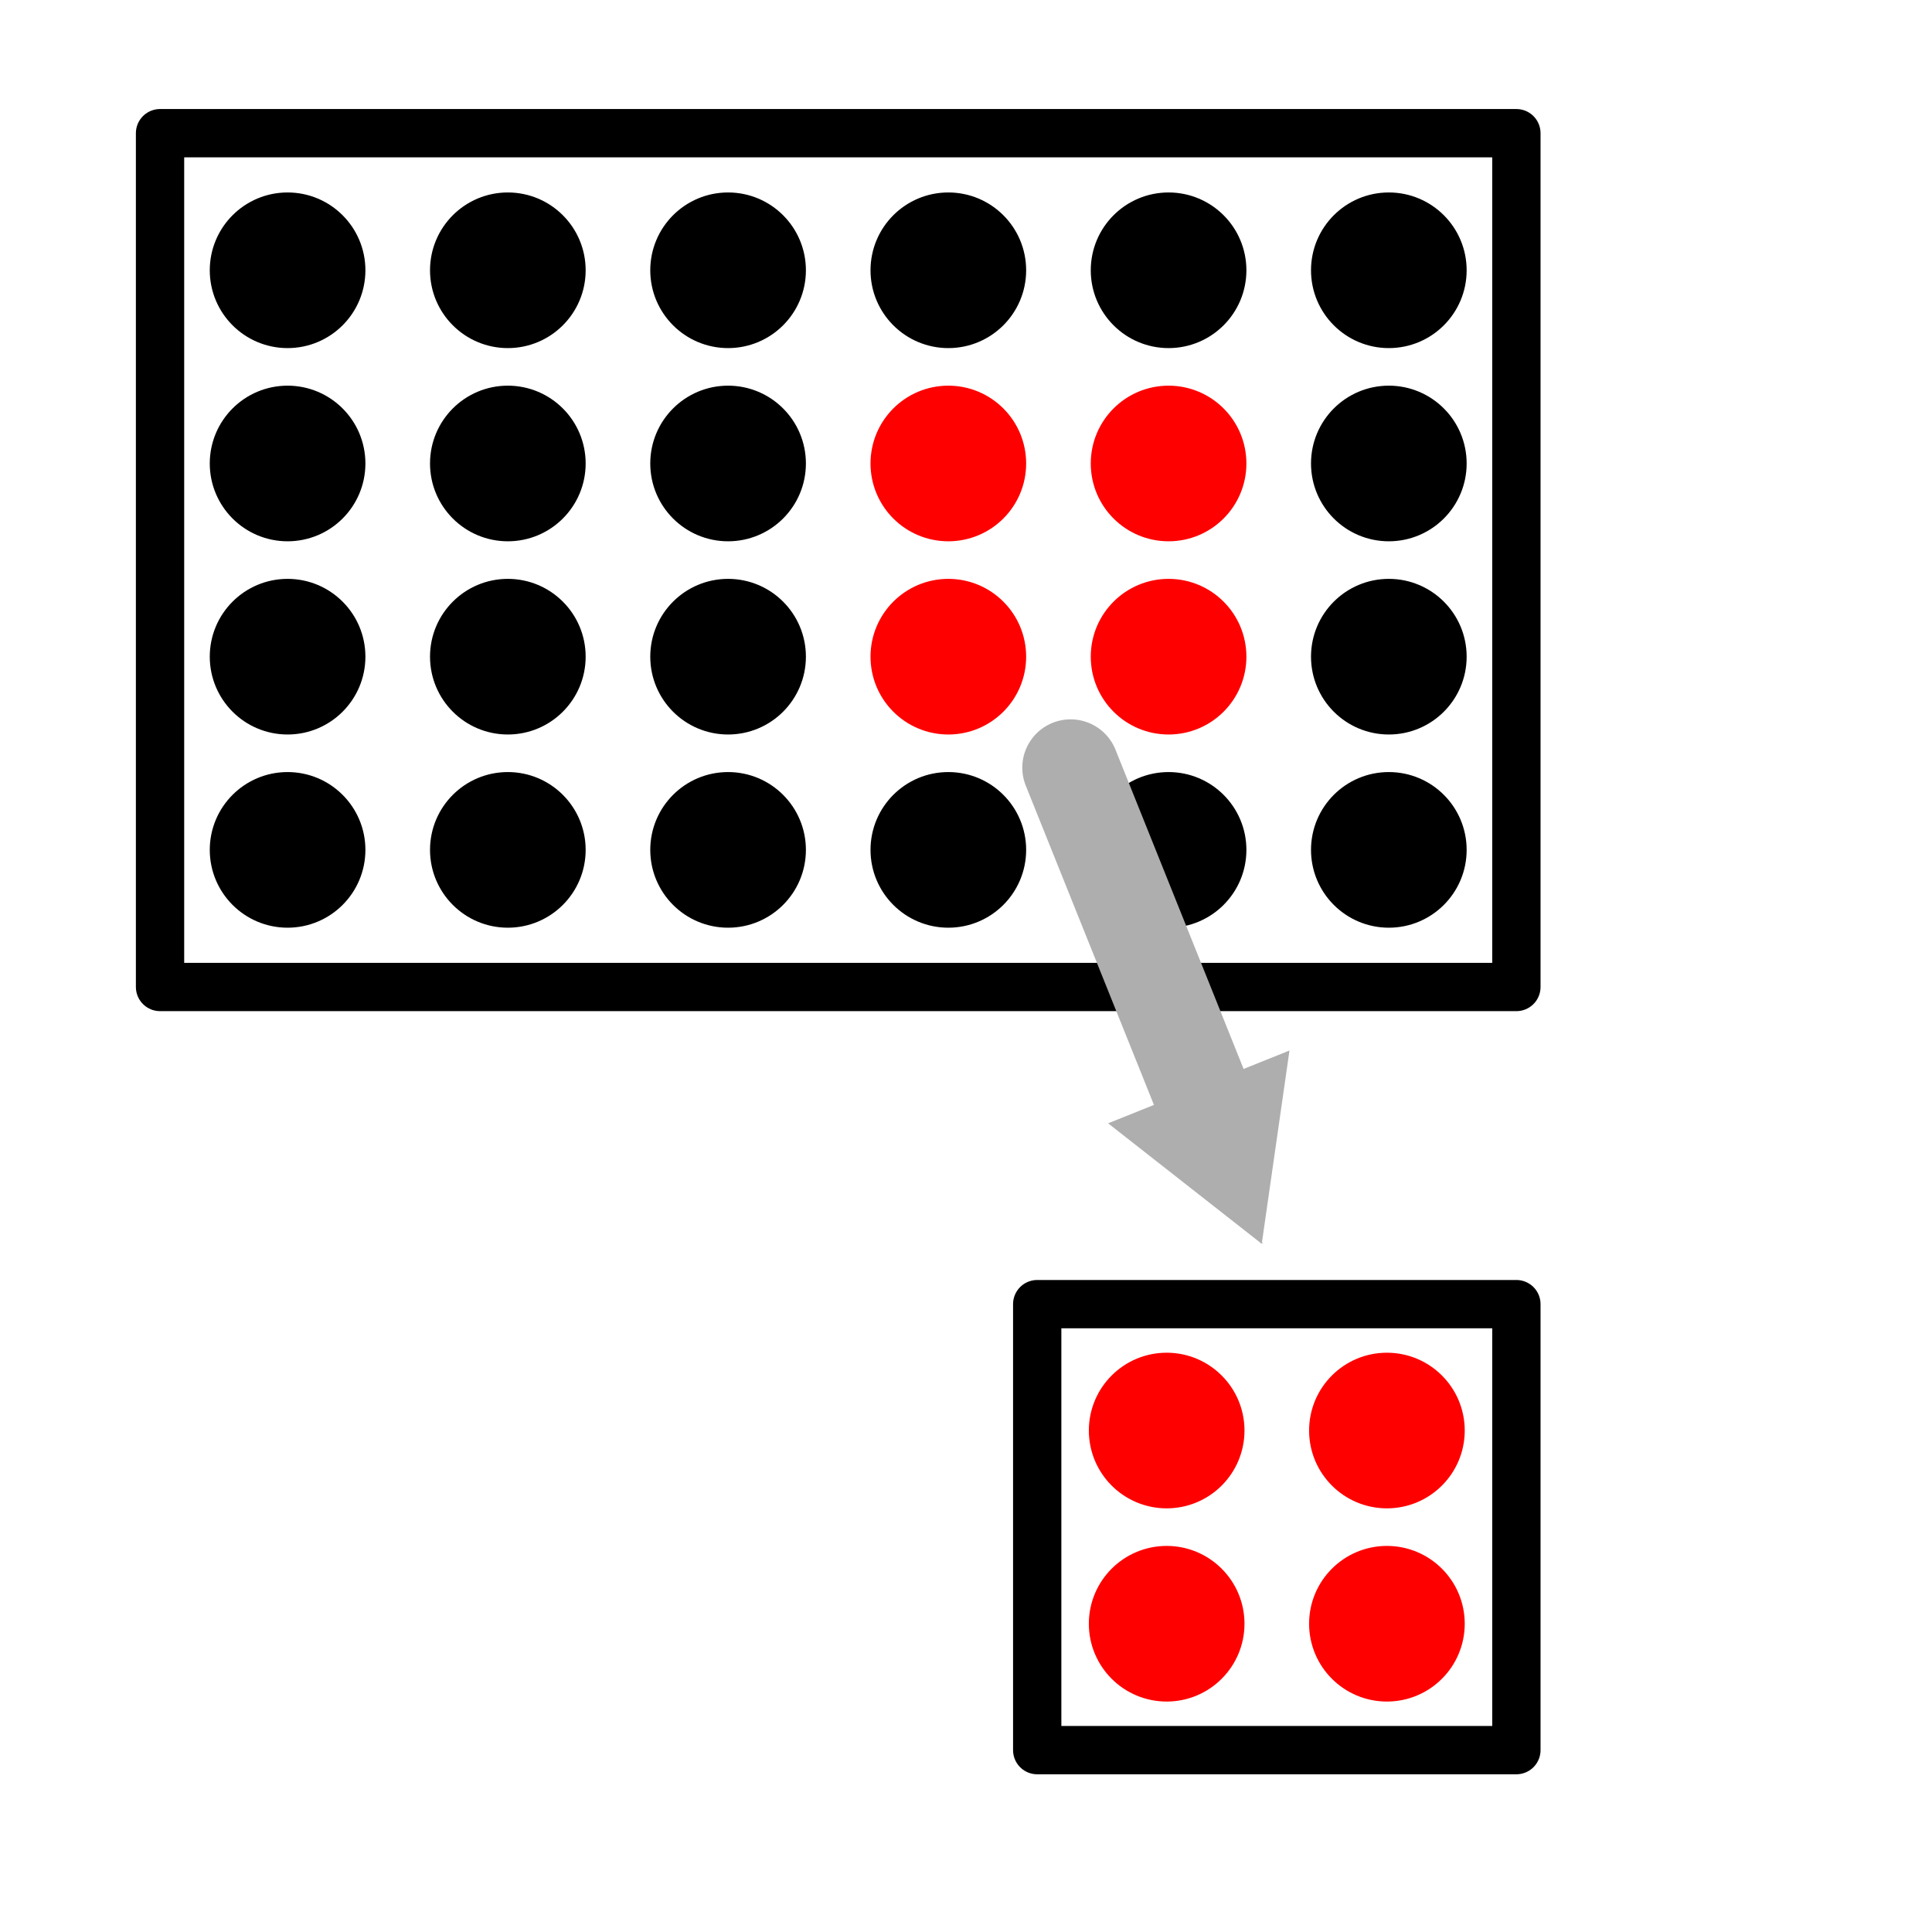 <?xml version="1.0" encoding="UTF-8" standalone="no"?>
<!-- Created with Inkscape (http://www.inkscape.org/) -->

<svg
   xmlns:dc="http://purl.org/dc/elements/1.1/"
   xmlns:cc="http://creativecommons.org/ns#"
   xmlns:rdf="http://www.w3.org/1999/02/22-rdf-syntax-ns#"
   xmlns:svg="http://www.w3.org/2000/svg"
   xmlns="http://www.w3.org/2000/svg"
   xmlns:xlink="http://www.w3.org/1999/xlink"
   xmlns:sodipodi="http://sodipodi.sourceforge.net/DTD/sodipodi-0.dtd"
   xmlns:inkscape="http://www.inkscape.org/namespaces/inkscape"
   width="400"
   height="400"
   id="svg2"
   version="1.1"
   inkscape:version="0.48.1 r9760"
   sodipodi:docname="matrix_slice.svg"
   inkscape:export-filename="/home/lompolbx/workspace/src/ObjectRecognitionPlugins/icons/channel_split.png"
   inkscape:export-xdpi="9"
   inkscape:export-ydpi="9">
  <sodipodi:namedview
     id="base"
     pagecolor="#ffffff"
     bordercolor="#666666"
     borderopacity="1.0"
     inkscape:pageopacity="0.0"
     inkscape:pageshadow="2"
     inkscape:zoom="1.979899"
     inkscape:cx="326.68055"
     inkscape:cy="214.04394"
     inkscape:document-units="px"
     inkscape:current-layer="layer1"
     showgrid="false"
     inkscape:window-width="1920"
     inkscape:window-height="1005"
     inkscape:window-x="0"
     inkscape:window-y="25"
     inkscape:window-maximized="1"
     showguides="true"
     inkscape:guide-bbox="true" />
  <defs
     id="defs4">
    <linearGradient
       id="linearGradient3740">
      <stop
         id="stop3742"
         offset="0"
         style="stop-color:#1a60ff;stop-opacity:1;" />
      <stop
         id="stop3744"
         offset="1"
         style="stop-color:#003abd;stop-opacity:1;" />
    </linearGradient>
    <linearGradient
       id="linearGradient3730">
      <stop
         style="stop-color:#1aff2a;stop-opacity:1;"
         offset="0"
         id="stop3732" />
      <stop
         style="stop-color:#00bd0d;stop-opacity:1;"
         offset="1"
         id="stop3734" />
    </linearGradient>
    <linearGradient
       id="linearGradient3718">
      <stop
         id="stop3720"
         offset="0"
         style="stop-color:#ff1a1a;stop-opacity:1;" />
      <stop
         id="stop3722"
         offset="1"
         style="stop-color:#bd0000;stop-opacity:1;" />
    </linearGradient>
    <marker
       inkscape:stockid="Arrow1Sstart"
       orient="auto"
       refY="0.0"
       refX="0.0"
       id="Arrow1Sstart"
       style="overflow:visible">
      <path
         id="path3903"
         d="M 0.0,0.0 L 5.0,-5.0 L -12.5,0.0 L 5.0,5.0 L 0.0,0.0 z "
         style="fill-rule:evenodd;stroke:#000000;stroke-width:1.0pt;marker-start:none"
         transform="scale(0.2) translate(6,0)" />
    </marker>
    <marker
       style="overflow:visible"
       id="TriangleOutS"
       refX="0.0"
       refY="0.0"
       orient="auto"
       inkscape:stockid="TriangleOutS">
      <path
         transform="scale(0.2)"
         style="fill-rule:evenodd;stroke:#000000;stroke-width:1.0pt;marker-start:none"
         d="M 5.77,0.0 L -2.88,5.0 L -2.88,-5.0 L 5.77,0.0 z "
         id="path3799" />
    </marker>
    <marker
       style="overflow:visible"
       id="TriangleInS"
       refX="0.0"
       refY="0.0"
       orient="auto"
       inkscape:stockid="TriangleInS">
      <path
         transform="scale(-0.2)"
         style="fill-rule:evenodd;stroke:#000000;stroke-width:1.0pt;marker-start:none"
         d="M 5.77,0.0 L -2.88,5.0 L -2.88,-5.0 L 5.77,0.0 z "
         id="path3790" />
    </marker>
    <marker
       inkscape:stockid="Arrow1Lstart"
       orient="auto"
       refY="0.0"
       refX="0.0"
       id="Arrow1Lstart"
       style="overflow:visible">
      <path
         id="path3650"
         d="M 0.0,0.0 L 5.0,-5.0 L -12.5,0.0 L 5.0,5.0 L 0.0,0.0 z "
         style="fill-rule:evenodd;stroke:#000000;stroke-width:1.0pt;marker-start:none"
         transform="scale(0.8) translate(12.5,0)" />
    </marker>
    <marker
       inkscape:stockid="Arrow1Send"
       orient="auto"
       refY="0.0"
       refX="0.0"
       id="Arrow1Send"
       style="overflow:visible;">
      <path
         id="path4396"
         d="M 0.0,0.0 L 5.0,-5.0 L -12.5,0.0 L 5.0,5.0 L 0.0,0.0 z "
         style="fill-rule:evenodd;stroke:#000000;stroke-width:1.0pt;marker-start:none;"
         transform="scale(0.2) rotate(180) translate(6,0)" />
    </marker>
    <marker
       inkscape:stockid="Arrow2Send"
       orient="auto"
       refY="0.0"
       refX="0.0"
       id="Arrow2Send"
       style="overflow:visible;">
      <path
         id="path3644"
         style="font-size:12.0;fill-rule:evenodd;stroke-width:0.625;stroke-linejoin:round;"
         d="M 8.719,4.034 L -2.207,0.016 L 8.719,-4.002 C 6.973,-1.63 6.983,1.616 8.719,4.034 z "
         transform="scale(0.3) rotate(180) translate(-2.3,0)" />
    </marker>
    <marker
       inkscape:stockid="Arrow2Mend"
       orient="auto"
       refY="0.0"
       refX="0.0"
       id="Arrow2Mend"
       style="overflow:visible;">
      <path
         id="path3638"
         style="font-size:12.0;fill-rule:evenodd;stroke-width:0.625;stroke-linejoin:round;"
         d="M 8.719,4.034 L -2.207,0.016 L 8.719,-4.002 C 6.973,-1.63 6.983,1.616 8.719,4.034 z "
         transform="scale(0.6) rotate(180) translate(0,0)" />
    </marker>
    <marker
       inkscape:stockid="Arrow1Lend"
       orient="auto"
       refY="0.0"
       refX="0.0"
       id="Arrow1Lend"
       style="overflow:visible;">
      <path
         id="path3614"
         d="M 0.0,0.0 L 5.0,-5.0 L -12.5,0.0 L 5.0,5.0 L 0.0,0.0 z "
         style="fill-rule:evenodd;stroke:#000000;stroke-width:1.0pt;marker-start:none;"
         transform="scale(0.8) rotate(180) translate(12.5,0)" />
    </marker>
    <linearGradient
       id="linearGradient3594">
      <stop
         style="stop-color:#8b8b8b;stop-opacity:1;"
         offset="0"
         id="stop3596" />
      <stop
         style="stop-color:#ffffff;stop-opacity:1;"
         offset="1"
         id="stop3598" />
    </linearGradient>
    <linearGradient
       id="linearGradient3619">
      <stop
         style="stop-color:#7e7e7e;stop-opacity:1;"
         offset="0"
         id="stop3621" />
      <stop
         style="stop-color:#ffffff;stop-opacity:1;"
         offset="1"
         id="stop3623" />
    </linearGradient>
    <inkscape:perspective
       sodipodi:type="inkscape:persp3d"
       inkscape:vp_x="0 : 526.18109 : 1"
       inkscape:vp_y="0 : 1000 : 0"
       inkscape:vp_z="744.09448 : 526.18109 : 1"
       inkscape:persp3d-origin="372.04724 : 350.78739 : 1"
       id="perspective10" />
    <radialGradient
       inkscape:collect="always"
       xlink:href="#linearGradient3619"
       id="radialGradient3625"
       cx="200.737"
       cy="978.993"
       fx="200.737"
       fy="978.993"
       r="73.452"
       gradientTransform="matrix(1.236,-0.805,1.698,2.606,-1634.632,-1339.791)"
       gradientUnits="userSpaceOnUse" />
    <radialGradient
       inkscape:collect="always"
       xlink:href="#linearGradient3619"
       id="radialGradient3631"
       gradientUnits="userSpaceOnUse"
       gradientTransform="matrix(1.236,-0.805,1.698,2.606,-1634.632,-1339.791)"
       cx="200.737"
       cy="978.993"
       fx="200.737"
       fy="978.993"
       r="73.452" />
    <marker
       inkscape:stockid="Arrow1Lstarto"
       orient="auto"
       refY="0.0"
       refX="0.0"
       id="Arrow1Lstarto"
       style="overflow:visible">
      <path
         id="path4701"
         d="M 0.0,0.0 L 5.0,-5.0 L -12.5,0.0 L 5.0,5.0 L 0.0,0.0 z "
         style="marker-start:none;stroke:#c30000;stroke-width:1.0pt;fill:#c30000;fill-rule:evenodd"
         transform="scale(0.8) translate(12.5,0)" />
    </marker>
    <marker
       inkscape:stockid="Arrow1LendU"
       orient="auto"
       refY="0.0"
       refX="0.0"
       id="Arrow1LendU"
       style="overflow:visible;">
      <path
         id="path4704"
         d="M 0.0,0.0 L 5.0,-5.0 L -12.5,0.0 L 5.0,5.0 L 0.0,0.0 z "
         style="marker-start:none;stroke:#c30000;stroke-width:1.0pt;fill:#c30000;fill-rule:evenodd"
         transform="scale(0.8) rotate(180) translate(12.5,0)" />
    </marker>
    <marker
       style="overflow:visible"
       id="TriangleOutS1"
       refX="0.0"
       refY="0.0"
       orient="auto"
       inkscape:stockid="TriangleOutS1">
      <path
         transform="scale(0.2)"
         style="marker-start:none;stroke:#9f9f9f;stroke-width:1.0pt;fill:#9f9f9f;fill-rule:evenodd"
         d="M 5.77,0.0 L -2.88,5.0 L -2.88,-5.0 L 5.77,0.0 z "
         id="path5583" />
    </marker>
    <marker
       inkscape:stockid="Arrow1Sstartn"
       orient="auto"
       refY="0.0"
       refX="0.0"
       id="Arrow1Sstartn"
       style="overflow:visible">
      <path
         id="path4595"
         d="M 0.0,0.0 L 5.0,-5.0 L -12.5,0.0 L 5.0,5.0 L 0.0,0.0 z "
         style="marker-start:none;stroke:#c30000;stroke-width:1.0pt;fill:#c30000;fill-rule:evenodd"
         transform="scale(0.2) translate(6,0)" />
    </marker>
    <marker
       inkscape:stockid="Arrow1SendF"
       orient="auto"
       refY="0.0"
       refX="0.0"
       id="Arrow1SendF"
       style="overflow:visible;">
      <path
         id="path4598"
         d="M 0.0,0.0 L 5.0,-5.0 L -12.5,0.0 L 5.0,5.0 L 0.0,0.0 z "
         style="marker-start:none;stroke:#c30000;stroke-width:1.0pt;fill:#c30000;fill-rule:evenodd"
         transform="scale(0.2) rotate(180) translate(6,0)" />
    </marker>
    <marker
       inkscape:stockid="Arrow1Sstartk"
       orient="auto"
       refY="0.0"
       refX="0.0"
       id="Arrow1Sstartk"
       style="overflow:visible">
      <path
         id="path4601"
         d="M 0.0,0.0 L 5.0,-5.0 L -12.5,0.0 L 5.0,5.0 L 0.0,0.0 z "
         style="marker-start:none;stroke:#c30000;stroke-width:1.0pt;fill:#c30000;fill-rule:evenodd"
         transform="scale(0.2) translate(6,0)" />
    </marker>
    <marker
       inkscape:stockid="Arrow1Send7"
       orient="auto"
       refY="0.0"
       refX="0.0"
       id="Arrow1Send7"
       style="overflow:visible;">
      <path
         id="path4604"
         d="M 0.0,0.0 L 5.0,-5.0 L -12.5,0.0 L 5.0,5.0 L 0.0,0.0 z "
         style="marker-start:none;stroke:#c30000;stroke-width:1.0pt;fill:#c30000;fill-rule:evenodd"
         transform="scale(0.2) rotate(180) translate(6,0)" />
    </marker>
    <radialGradient
       gradientTransform="matrix(-1,5.1706418e-7,-6.0332434e-7,-1.169,674.628,1702.585)"
       gradientUnits="userSpaceOnUse"
       r="55"
       fy="819.656"
       fx="179.643"
       cy="819.656"
       cx="179.643"
       id="radialGradient3724"
       xlink:href="#linearGradient3718"
       inkscape:collect="always" />
    <radialGradient
       r="55"
       fy="819.656"
       fx="179.643"
       cy="819.656"
       cx="179.643"
       gradientTransform="matrix(-1,5.1706418e-7,-6.0332434e-7,-1.169,774.628,1702.585)"
       gradientUnits="userSpaceOnUse"
       id="radialGradient3728"
       xlink:href="#linearGradient3730"
       inkscape:collect="always" />
    <radialGradient
       r="55"
       fy="819.656"
       fx="179.643"
       cy="819.656"
       cx="179.643"
       gradientTransform="matrix(-1,5.1706418e-7,-6.0332434e-7,-1.169,874.628,1702.585)"
       gradientUnits="userSpaceOnUse"
       id="radialGradient3738"
       xlink:href="#linearGradient3740"
       inkscape:collect="always" />
    <radialGradient
       r="55"
       fy="819.656"
       fx="179.643"
       cy="819.656"
       cx="179.643"
       gradientTransform="matrix(-1,5.1706418e-7,-6.0332434e-7,-1.169,634.628,1922.585)"
       gradientUnits="userSpaceOnUse"
       id="radialGradient3752"
       xlink:href="#linearGradient3718"
       inkscape:collect="always" />
    <radialGradient
       r="55"
       fy="819.656"
       fx="179.643"
       cy="819.656"
       cx="179.643"
       gradientTransform="matrix(-1,5.1706418e-7,-6.0332434e-7,-1.169,774.628,1922.585)"
       gradientUnits="userSpaceOnUse"
       id="radialGradient3754"
       xlink:href="#linearGradient3730"
       inkscape:collect="always" />
    <radialGradient
       r="55"
       fy="819.656"
       fx="179.643"
       cy="819.656"
       cx="179.643"
       gradientTransform="matrix(-1,5.1706418e-7,-6.0332434e-7,-1.169,914.628,1922.585)"
       gradientUnits="userSpaceOnUse"
       id="radialGradient3756"
       xlink:href="#linearGradient3740"
       inkscape:collect="always" />
    <marker
       style="overflow:visible"
       id="TriangleOutSh"
       refX="0.0"
       refY="0.0"
       orient="auto"
       inkscape:stockid="TriangleOutSh">
      <path
         transform="scale(0.2)"
         style="marker-start:none;stroke:#aeaeae;stroke-width:1.0pt;fill:#aeaeae;fill-rule:evenodd"
         d="M 5.77,0.0 L -2.88,5.0 L -2.88,-5.0 L 5.77,0.0 z "
         id="path4355" />
    </marker>
  </defs>
  <g
     inkscape:label="Layer 1"
     inkscape:groupmode="layer"
     id="layer1"
     transform="translate(0,-652.362)">
    <rect
       y="679.936"
       x="33.135"
       height="176.772"
       width="280.817"
       id="rect2880"
       style="fill:none;stroke:#000000;stroke-width:10;stroke-linecap:round;stroke-linejoin:round;stroke-miterlimit:4;stroke-opacity:1;stroke-dasharray:none;stroke-dashoffset:0" />
    <g
       transform="translate(-19.33,-78.937)"
       id="g3977">
      <path
         sodipodi:type="arc"
         style="color:#000000;fill:#000000;fill-opacity:1;stroke:#000000;stroke-width:10;stroke-linecap:round;stroke-linejoin:round;stroke-miterlimit:4;stroke-opacity:1;stroke-dasharray:none;stroke-dashoffset:0;marker:none;visibility:visible;display:inline;overflow:visible;enable-background:accumulate"
         id="path3929"
         sodipodi:cx="91.418808"
         sodipodi:cy="159.58369"
         sodipodi:rx="11.111678"
         sodipodi:ry="11.111678"
         d="m 102.53,159.584 c 0,6.137 -4.975,11.112 -11.112,11.112 -6.137,0 -11.112,-4.975 -11.112,-11.112 0,-6.137 4.975,-11.112 11.112,-11.112 6.137,0 11.112,4.975 11.112,11.112 z"
         transform="translate(-12.546,627.674)" />
      <path
         transform="translate(33.054,627.674)"
         d="m 102.53,159.584 c 0,6.137 -4.975,11.112 -11.112,11.112 -6.137,0 -11.112,-4.975 -11.112,-11.112 0,-6.137 4.975,-11.112 11.112,-11.112 6.137,0 11.112,4.975 11.112,11.112 z"
         sodipodi:ry="11.111678"
         sodipodi:rx="11.111678"
         sodipodi:cy="159.58369"
         sodipodi:cx="91.418808"
         id="path3931"
         style="color:#000000;fill:#000000;fill-opacity:1;stroke:#000000;stroke-width:10;stroke-linecap:round;stroke-linejoin:round;stroke-miterlimit:4;stroke-opacity:1;stroke-dasharray:none;stroke-dashoffset:0;marker:none;visibility:visible;display:inline;overflow:visible;enable-background:accumulate"
         sodipodi:type="arc" />
      <path
         sodipodi:type="arc"
         style="color:#000000;fill:#000000;fill-opacity:1;stroke:#000000;stroke-width:10;stroke-linecap:round;stroke-linejoin:round;stroke-miterlimit:4;stroke-opacity:1;stroke-dasharray:none;stroke-dashoffset:0;marker:none;visibility:visible;display:inline;overflow:visible;enable-background:accumulate"
         id="path3933"
         sodipodi:cx="91.418808"
         sodipodi:cy="159.58369"
         sodipodi:rx="11.111678"
         sodipodi:ry="11.111678"
         d="m 102.53,159.584 c 0,6.137 -4.975,11.112 -11.112,11.112 -6.137,0 -11.112,-4.975 -11.112,-11.112 0,-6.137 4.975,-11.112 11.112,-11.112 6.137,0 11.112,4.975 11.112,11.112 z"
         transform="translate(78.654,627.674)" />
      <path
         transform="translate(124.254,627.674)"
         d="m 102.53,159.584 c 0,6.137 -4.975,11.112 -11.112,11.112 -6.137,0 -11.112,-4.975 -11.112,-11.112 0,-6.137 4.975,-11.112 11.112,-11.112 6.137,0 11.112,4.975 11.112,11.112 z"
         sodipodi:ry="11.111678"
         sodipodi:rx="11.111678"
         sodipodi:cy="159.58369"
         sodipodi:cx="91.418808"
         id="path3935"
         style="color:#000000;fill:#000000;fill-opacity:1;stroke:#000000;stroke-width:10;stroke-linecap:round;stroke-linejoin:round;stroke-miterlimit:4;stroke-opacity:1;stroke-dasharray:none;stroke-dashoffset:0;marker:none;visibility:visible;display:inline;overflow:visible;enable-background:accumulate"
         sodipodi:type="arc" />
      <path
         sodipodi:type="arc"
         style="color:#000000;fill:#000000;fill-opacity:1;stroke:#000000;stroke-width:10;stroke-linecap:round;stroke-linejoin:round;stroke-miterlimit:4;stroke-opacity:1;stroke-dasharray:none;stroke-dashoffset:0;marker:none;visibility:visible;display:inline;overflow:visible;enable-background:accumulate"
         id="path3937"
         sodipodi:cx="91.418808"
         sodipodi:cy="159.58369"
         sodipodi:rx="11.111678"
         sodipodi:ry="11.111678"
         d="m 102.53,159.584 c 0,6.137 -4.975,11.112 -11.112,11.112 -6.137,0 -11.112,-4.975 -11.112,-11.112 0,-6.137 4.975,-11.112 11.112,-11.112 6.137,0 11.112,4.975 11.112,11.112 z"
         transform="translate(169.854,627.674)" />
      <path
         transform="translate(215.454,627.674)"
         d="m 102.53,159.584 c 0,6.137 -4.975,11.112 -11.112,11.112 -6.137,0 -11.112,-4.975 -11.112,-11.112 0,-6.137 4.975,-11.112 11.112,-11.112 6.137,0 11.112,4.975 11.112,11.112 z"
         sodipodi:ry="11.111678"
         sodipodi:rx="11.111678"
         sodipodi:cy="159.58369"
         sodipodi:cx="91.418808"
         id="path3939"
         style="color:#000000;fill:#000000;fill-opacity:1;stroke:#000000;stroke-width:10;stroke-linecap:round;stroke-linejoin:round;stroke-miterlimit:4;stroke-opacity:1;stroke-dasharray:none;stroke-dashoffset:0;marker:none;visibility:visible;display:inline;overflow:visible;enable-background:accumulate"
         sodipodi:type="arc" />
      <path
         transform="translate(-12.546,667.674)"
         d="m 102.53,159.584 c 0,6.137 -4.975,11.112 -11.112,11.112 -6.137,0 -11.112,-4.975 -11.112,-11.112 0,-6.137 4.975,-11.112 11.112,-11.112 6.137,0 11.112,4.975 11.112,11.112 z"
         sodipodi:ry="11.111678"
         sodipodi:rx="11.111678"
         sodipodi:cy="159.58369"
         sodipodi:cx="91.418808"
         id="path3941"
         style="color:#000000;fill:#000000;fill-opacity:1;stroke:#000000;stroke-width:10;stroke-linecap:round;stroke-linejoin:round;stroke-miterlimit:4;stroke-opacity:1;stroke-dasharray:none;stroke-dashoffset:0;marker:none;visibility:visible;display:inline;overflow:visible;enable-background:accumulate"
         sodipodi:type="arc" />
      <path
         sodipodi:type="arc"
         style="color:#000000;fill:#000000;fill-opacity:1;stroke:#000000;stroke-width:10;stroke-linecap:round;stroke-linejoin:round;stroke-miterlimit:4;stroke-opacity:1;stroke-dasharray:none;stroke-dashoffset:0;marker:none;visibility:visible;display:inline;overflow:visible;enable-background:accumulate"
         id="path3943"
         sodipodi:cx="91.418808"
         sodipodi:cy="159.58369"
         sodipodi:rx="11.111678"
         sodipodi:ry="11.111678"
         d="m 102.53,159.584 c 0,6.137 -4.975,11.112 -11.112,11.112 -6.137,0 -11.112,-4.975 -11.112,-11.112 0,-6.137 4.975,-11.112 11.112,-11.112 6.137,0 11.112,4.975 11.112,11.112 z"
         transform="translate(33.054,667.674)" />
      <path
         transform="translate(78.654,667.674)"
         d="m 102.53,159.584 c 0,6.137 -4.975,11.112 -11.112,11.112 -6.137,0 -11.112,-4.975 -11.112,-11.112 0,-6.137 4.975,-11.112 11.112,-11.112 6.137,0 11.112,4.975 11.112,11.112 z"
         sodipodi:ry="11.111678"
         sodipodi:rx="11.111678"
         sodipodi:cy="159.58369"
         sodipodi:cx="91.418808"
         id="path3945"
         style="color:#000000;fill:#000000;fill-opacity:1;stroke:#000000;stroke-width:10;stroke-linecap:round;stroke-linejoin:round;stroke-miterlimit:4;stroke-opacity:1;stroke-dasharray:none;stroke-dashoffset:0;marker:none;visibility:visible;display:inline;overflow:visible;enable-background:accumulate"
         sodipodi:type="arc" />
      <path
         sodipodi:type="arc"
         style="color:#000000;fill:#ff0000;fill-opacity:1;stroke:#ff0000;stroke-width:10;stroke-linecap:round;stroke-linejoin:round;stroke-miterlimit:4;stroke-opacity:1;stroke-dasharray:none;stroke-dashoffset:0;marker:none;visibility:visible;display:inline;overflow:visible;enable-background:accumulate"
         id="path3947"
         sodipodi:cx="91.418808"
         sodipodi:cy="159.58369"
         sodipodi:rx="11.111678"
         sodipodi:ry="11.111678"
         d="m 102.53,159.584 c 0,6.137 -4.975,11.112 -11.112,11.112 -6.137,0 -11.112,-4.975 -11.112,-11.112 0,-6.137 4.975,-11.112 11.112,-11.112 6.137,0 11.112,4.975 11.112,11.112 z"
         transform="translate(124.254,667.674)" />
      <path
         transform="translate(169.854,667.674)"
         d="m 102.53,159.584 c 0,6.137 -4.975,11.112 -11.112,11.112 -6.137,0 -11.112,-4.975 -11.112,-11.112 0,-6.137 4.975,-11.112 11.112,-11.112 6.137,0 11.112,4.975 11.112,11.112 z"
         sodipodi:ry="11.111678"
         sodipodi:rx="11.111678"
         sodipodi:cy="159.58369"
         sodipodi:cx="91.418808"
         id="path3949"
         style="color:#000000;fill:#ff0000;fill-opacity:1;stroke:#ff0000;stroke-width:10;stroke-linecap:round;stroke-linejoin:round;stroke-miterlimit:4;stroke-opacity:1;stroke-dasharray:none;stroke-dashoffset:0;marker:none;visibility:visible;display:inline;overflow:visible;enable-background:accumulate"
         sodipodi:type="arc" />
      <path
         sodipodi:type="arc"
         style="color:#000000;fill:#000000;fill-opacity:1;stroke:#000000;stroke-width:10;stroke-linecap:round;stroke-linejoin:round;stroke-miterlimit:4;stroke-opacity:1;stroke-dasharray:none;stroke-dashoffset:0;marker:none;visibility:visible;display:inline;overflow:visible;enable-background:accumulate"
         id="path3951"
         sodipodi:cx="91.418808"
         sodipodi:cy="159.58369"
         sodipodi:rx="11.111678"
         sodipodi:ry="11.111678"
         d="m 102.53,159.584 c 0,6.137 -4.975,11.112 -11.112,11.112 -6.137,0 -11.112,-4.975 -11.112,-11.112 0,-6.137 4.975,-11.112 11.112,-11.112 6.137,0 11.112,4.975 11.112,11.112 z"
         transform="translate(215.454,667.674)" />
      <path
         sodipodi:type="arc"
         style="color:#000000;fill:#000000;fill-opacity:1;stroke:#000000;stroke-width:10;stroke-linecap:round;stroke-linejoin:round;stroke-miterlimit:4;stroke-opacity:1;stroke-dasharray:none;stroke-dashoffset:0;marker:none;visibility:visible;display:inline;overflow:visible;enable-background:accumulate"
         id="path3953"
         sodipodi:cx="91.418808"
         sodipodi:cy="159.58369"
         sodipodi:rx="11.111678"
         sodipodi:ry="11.111678"
         d="m 102.53,159.584 c 0,6.137 -4.975,11.112 -11.112,11.112 -6.137,0 -11.112,-4.975 -11.112,-11.112 0,-6.137 4.975,-11.112 11.112,-11.112 6.137,0 11.112,4.975 11.112,11.112 z"
         transform="translate(-12.546,707.674)" />
      <path
         transform="translate(33.054,707.674)"
         d="m 102.53,159.584 c 0,6.137 -4.975,11.112 -11.112,11.112 -6.137,0 -11.112,-4.975 -11.112,-11.112 0,-6.137 4.975,-11.112 11.112,-11.112 6.137,0 11.112,4.975 11.112,11.112 z"
         sodipodi:ry="11.111678"
         sodipodi:rx="11.111678"
         sodipodi:cy="159.58369"
         sodipodi:cx="91.418808"
         id="path3955"
         style="color:#000000;fill:#000000;fill-opacity:1;stroke:#000000;stroke-width:10;stroke-linecap:round;stroke-linejoin:round;stroke-miterlimit:4;stroke-opacity:1;stroke-dasharray:none;stroke-dashoffset:0;marker:none;visibility:visible;display:inline;overflow:visible;enable-background:accumulate"
         sodipodi:type="arc" />
      <path
         sodipodi:type="arc"
         style="color:#000000;fill:#000000;fill-opacity:1;stroke:#000000;stroke-width:10;stroke-linecap:round;stroke-linejoin:round;stroke-miterlimit:4;stroke-opacity:1;stroke-dasharray:none;stroke-dashoffset:0;marker:none;visibility:visible;display:inline;overflow:visible;enable-background:accumulate"
         id="path3957"
         sodipodi:cx="91.418808"
         sodipodi:cy="159.58369"
         sodipodi:rx="11.111678"
         sodipodi:ry="11.111678"
         d="m 102.53,159.584 c 0,6.137 -4.975,11.112 -11.112,11.112 -6.137,0 -11.112,-4.975 -11.112,-11.112 0,-6.137 4.975,-11.112 11.112,-11.112 6.137,0 11.112,4.975 11.112,11.112 z"
         transform="translate(78.654,707.674)" />
      <path
         transform="translate(124.254,707.674)"
         d="m 102.53,159.584 c 0,6.137 -4.975,11.112 -11.112,11.112 -6.137,0 -11.112,-4.975 -11.112,-11.112 0,-6.137 4.975,-11.112 11.112,-11.112 6.137,0 11.112,4.975 11.112,11.112 z"
         sodipodi:ry="11.111678"
         sodipodi:rx="11.111678"
         sodipodi:cy="159.58369"
         sodipodi:cx="91.418808"
         id="path3959"
         style="color:#000000;fill:#ff0000;fill-opacity:1;stroke:#ff0000;stroke-width:10;stroke-linecap:round;stroke-linejoin:round;stroke-miterlimit:4;stroke-opacity:1;stroke-dasharray:none;stroke-dashoffset:0;marker:none;visibility:visible;display:inline;overflow:visible;enable-background:accumulate"
         sodipodi:type="arc" />
      <path
         sodipodi:type="arc"
         style="color:#000000;fill:#ff0000;fill-opacity:1;stroke:#ff0000;stroke-width:10;stroke-linecap:round;stroke-linejoin:round;stroke-miterlimit:4;stroke-opacity:1;stroke-dasharray:none;stroke-dashoffset:0;marker:none;visibility:visible;display:inline;overflow:visible;enable-background:accumulate"
         id="path3961"
         sodipodi:cx="91.418808"
         sodipodi:cy="159.58369"
         sodipodi:rx="11.111678"
         sodipodi:ry="11.111678"
         d="m 102.53,159.584 c 0,6.137 -4.975,11.112 -11.112,11.112 -6.137,0 -11.112,-4.975 -11.112,-11.112 0,-6.137 4.975,-11.112 11.112,-11.112 6.137,0 11.112,4.975 11.112,11.112 z"
         transform="translate(169.854,707.674)" />
      <path
         transform="translate(215.454,707.674)"
         d="m 102.53,159.584 c 0,6.137 -4.975,11.112 -11.112,11.112 -6.137,0 -11.112,-4.975 -11.112,-11.112 0,-6.137 4.975,-11.112 11.112,-11.112 6.137,0 11.112,4.975 11.112,11.112 z"
         sodipodi:ry="11.111678"
         sodipodi:rx="11.111678"
         sodipodi:cy="159.58369"
         sodipodi:cx="91.418808"
         id="path3963"
         style="color:#000000;fill:#000000;fill-opacity:1;stroke:#000000;stroke-width:10;stroke-linecap:round;stroke-linejoin:round;stroke-miterlimit:4;stroke-opacity:1;stroke-dasharray:none;stroke-dashoffset:0;marker:none;visibility:visible;display:inline;overflow:visible;enable-background:accumulate"
         sodipodi:type="arc" />
      <path
         transform="translate(-12.546,747.674)"
         d="m 102.53,159.584 c 0,6.137 -4.975,11.112 -11.112,11.112 -6.137,0 -11.112,-4.975 -11.112,-11.112 0,-6.137 4.975,-11.112 11.112,-11.112 6.137,0 11.112,4.975 11.112,11.112 z"
         sodipodi:ry="11.111678"
         sodipodi:rx="11.111678"
         sodipodi:cy="159.58369"
         sodipodi:cx="91.418808"
         id="path3965"
         style="color:#000000;fill:#000000;fill-opacity:1;stroke:#000000;stroke-width:10;stroke-linecap:round;stroke-linejoin:round;stroke-miterlimit:4;stroke-opacity:1;stroke-dasharray:none;stroke-dashoffset:0;marker:none;visibility:visible;display:inline;overflow:visible;enable-background:accumulate"
         sodipodi:type="arc" />
      <path
         sodipodi:type="arc"
         style="color:#000000;fill:#000000;fill-opacity:1;stroke:#000000;stroke-width:10;stroke-linecap:round;stroke-linejoin:round;stroke-miterlimit:4;stroke-opacity:1;stroke-dasharray:none;stroke-dashoffset:0;marker:none;visibility:visible;display:inline;overflow:visible;enable-background:accumulate"
         id="path3967"
         sodipodi:cx="91.418808"
         sodipodi:cy="159.58369"
         sodipodi:rx="11.111678"
         sodipodi:ry="11.111678"
         d="m 102.53,159.584 c 0,6.137 -4.975,11.112 -11.112,11.112 -6.137,0 -11.112,-4.975 -11.112,-11.112 0,-6.137 4.975,-11.112 11.112,-11.112 6.137,0 11.112,4.975 11.112,11.112 z"
         transform="translate(33.054,747.674)" />
      <path
         transform="translate(78.654,747.674)"
         d="m 102.53,159.584 c 0,6.137 -4.975,11.112 -11.112,11.112 -6.137,0 -11.112,-4.975 -11.112,-11.112 0,-6.137 4.975,-11.112 11.112,-11.112 6.137,0 11.112,4.975 11.112,11.112 z"
         sodipodi:ry="11.111678"
         sodipodi:rx="11.111678"
         sodipodi:cy="159.58369"
         sodipodi:cx="91.418808"
         id="path3969"
         style="color:#000000;fill:#000000;fill-opacity:1;stroke:#000000;stroke-width:10;stroke-linecap:round;stroke-linejoin:round;stroke-miterlimit:4;stroke-opacity:1;stroke-dasharray:none;stroke-dashoffset:0;marker:none;visibility:visible;display:inline;overflow:visible;enable-background:accumulate"
         sodipodi:type="arc" />
      <path
         sodipodi:type="arc"
         style="color:#000000;fill:#000000;fill-opacity:1;stroke:#000000;stroke-width:10;stroke-linecap:round;stroke-linejoin:round;stroke-miterlimit:4;stroke-opacity:1;stroke-dasharray:none;stroke-dashoffset:0;marker:none;visibility:visible;display:inline;overflow:visible;enable-background:accumulate"
         id="path3971"
         sodipodi:cx="91.418808"
         sodipodi:cy="159.58369"
         sodipodi:rx="11.111678"
         sodipodi:ry="11.111678"
         d="m 102.53,159.584 c 0,6.137 -4.975,11.112 -11.112,11.112 -6.137,0 -11.112,-4.975 -11.112,-11.112 0,-6.137 4.975,-11.112 11.112,-11.112 6.137,0 11.112,4.975 11.112,11.112 z"
         transform="translate(124.254,747.674)" />
      <path
         transform="translate(169.854,747.674)"
         d="m 102.53,159.584 c 0,6.137 -4.975,11.112 -11.112,11.112 -6.137,0 -11.112,-4.975 -11.112,-11.112 0,-6.137 4.975,-11.112 11.112,-11.112 6.137,0 11.112,4.975 11.112,11.112 z"
         sodipodi:ry="11.111678"
         sodipodi:rx="11.111678"
         sodipodi:cy="159.58369"
         sodipodi:cx="91.418808"
         id="path3973"
         style="color:#000000;fill:#000000;fill-opacity:1;stroke:#000000;stroke-width:10;stroke-linecap:round;stroke-linejoin:round;stroke-miterlimit:4;stroke-opacity:1;stroke-dasharray:none;stroke-dashoffset:0;marker:none;visibility:visible;display:inline;overflow:visible;enable-background:accumulate"
         sodipodi:type="arc" />
      <path
         sodipodi:type="arc"
         style="color:#000000;fill:#000000;fill-opacity:1;stroke:#000000;stroke-width:10;stroke-linecap:round;stroke-linejoin:round;stroke-miterlimit:4;stroke-opacity:1;stroke-dasharray:none;stroke-dashoffset:0;marker:none;visibility:visible;display:inline;overflow:visible;enable-background:accumulate"
         id="path3975"
         sodipodi:cx="91.418808"
         sodipodi:cy="159.58369"
         sodipodi:rx="11.111678"
         sodipodi:ry="11.111678"
         d="m 102.53,159.584 c 0,6.137 -4.975,11.112 -11.112,11.112 -6.137,0 -11.112,-4.975 -11.112,-11.112 0,-6.137 4.975,-11.112 11.112,-11.112 6.137,0 11.112,4.975 11.112,11.112 z"
         transform="translate(215.454,747.674)" />
    </g>
    <g
       transform="translate(-19.726,40.217)"
       id="g4077">
      <path
         transform="translate(169.854,748.738)"
         d="m 102.53,159.584 c 0,6.137 -4.975,11.112 -11.112,11.112 -6.137,0 -11.112,-4.975 -11.112,-11.112 0,-6.137 4.975,-11.112 11.112,-11.112 6.137,0 11.112,4.975 11.112,11.112 z"
         sodipodi:ry="11.111678"
         sodipodi:rx="11.111678"
         sodipodi:cy="159.58369"
         sodipodi:cx="91.418808"
         id="path4013"
         style="color:#000000;fill:#ff0000;fill-opacity:1;stroke:#ff0000;stroke-width:10;stroke-linecap:round;stroke-linejoin:round;stroke-miterlimit:4;stroke-opacity:1;stroke-dasharray:none;stroke-dashoffset:0;marker:none;visibility:visible;display:inline;overflow:visible;enable-background:accumulate"
         sodipodi:type="arc" />
      <path
         sodipodi:type="arc"
         style="color:#000000;fill:#ff0000;fill-opacity:1;stroke:#ff0000;stroke-width:10;stroke-linecap:round;stroke-linejoin:round;stroke-miterlimit:4;stroke-opacity:1;stroke-dasharray:none;stroke-dashoffset:0;marker:none;visibility:visible;display:inline;overflow:visible;enable-background:accumulate"
         id="path4015"
         sodipodi:cx="91.418808"
         sodipodi:cy="159.58369"
         sodipodi:rx="11.111678"
         sodipodi:ry="11.111678"
         d="m 102.53,159.584 c 0,6.137 -4.975,11.112 -11.112,11.112 -6.137,0 -11.112,-4.975 -11.112,-11.112 0,-6.137 4.975,-11.112 11.112,-11.112 6.137,0 11.112,4.975 11.112,11.112 z"
         transform="translate(215.454,748.738)" />
      <path
         sodipodi:type="arc"
         style="color:#000000;fill:#ff0000;fill-opacity:1;stroke:#ff0000;stroke-width:10;stroke-linecap:round;stroke-linejoin:round;stroke-miterlimit:4;stroke-opacity:1;stroke-dasharray:none;stroke-dashoffset:0;marker:none;visibility:visible;display:inline;overflow:visible;enable-background:accumulate"
         id="path4025"
         sodipodi:cx="91.418808"
         sodipodi:cy="159.58369"
         sodipodi:rx="11.111678"
         sodipodi:ry="11.111678"
         d="m 102.53,159.584 c 0,6.137 -4.975,11.112 -11.112,11.112 -6.137,0 -11.112,-4.975 -11.112,-11.112 0,-6.137 4.975,-11.112 11.112,-11.112 6.137,0 11.112,4.975 11.112,11.112 z"
         transform="translate(169.854,788.738)" />
      <path
         transform="translate(215.454,788.738)"
         d="m 102.53,159.584 c 0,6.137 -4.975,11.112 -11.112,11.112 -6.137,0 -11.112,-4.975 -11.112,-11.112 0,-6.137 4.975,-11.112 11.112,-11.112 6.137,0 11.112,4.975 11.112,11.112 z"
         sodipodi:ry="11.111678"
         sodipodi:rx="11.111678"
         sodipodi:cy="159.58369"
         sodipodi:cx="91.418808"
         id="path4027"
         style="color:#000000;fill:#ff0000;fill-opacity:1;stroke:#ff0000;stroke-width:10;stroke-linecap:round;stroke-linejoin:round;stroke-miterlimit:4;stroke-opacity:1;stroke-dasharray:none;stroke-dashoffset:0;marker:none;visibility:visible;display:inline;overflow:visible;enable-background:accumulate"
         sodipodi:type="arc" />
    </g>
    <rect
       style="fill:none;stroke:#000000;stroke-width:10;stroke-linecap:round;stroke-linejoin:round;stroke-miterlimit:4;stroke-opacity:1;stroke-dasharray:none;stroke-dashoffset:0"
       id="rect4083"
       width="99.209"
       height="92.338"
       x="214.743"
       y="922.37" />
    <g
       id="g4484">
      <path
         style="font-size:medium;font-style:normal;font-variant:normal;font-weight:normal;font-stretch:normal;text-indent:0;text-align:start;text-decoration:none;line-height:normal;letter-spacing:normal;word-spacing:normal;text-transform:none;direction:ltr;block-progression:tb;writing-mode:lr-tb;text-anchor:start;baseline-shift:baseline;color:#000000;fill:#aeaeae;fill-opacity:1;stroke:none;stroke-width:20;marker:none;visibility:visible;display:inline;overflow:visible;enable-background:accumulate;font-family:Sans;-inkscape-font-specification:Sans"
         d="m 221.719,801.3 a 10.001,10.001 0 0 0 -9.281,13.875 l 30.812,76.75 a 10.001,10.001 0 1 0 18.562,-7.438 L 231,807.706 a 10.001,10.001 0 0 0 -9.281,-6.406 z"
         id="path4085"
         inkscape:connector-curvature="0" />
      <path
         id="path4490"
         d="m 261.134,909.632 -31.448,-24.662 37.122,-14.898 -5.675,39.56 z"
         style="fill:#aeaeae;fill-rule:evenodd;stroke:#aeaeae;stroke-width:0.2pt;marker-start:none"
         inkscape:connector-curvature="0" />
    </g>
  </g>
</svg>
